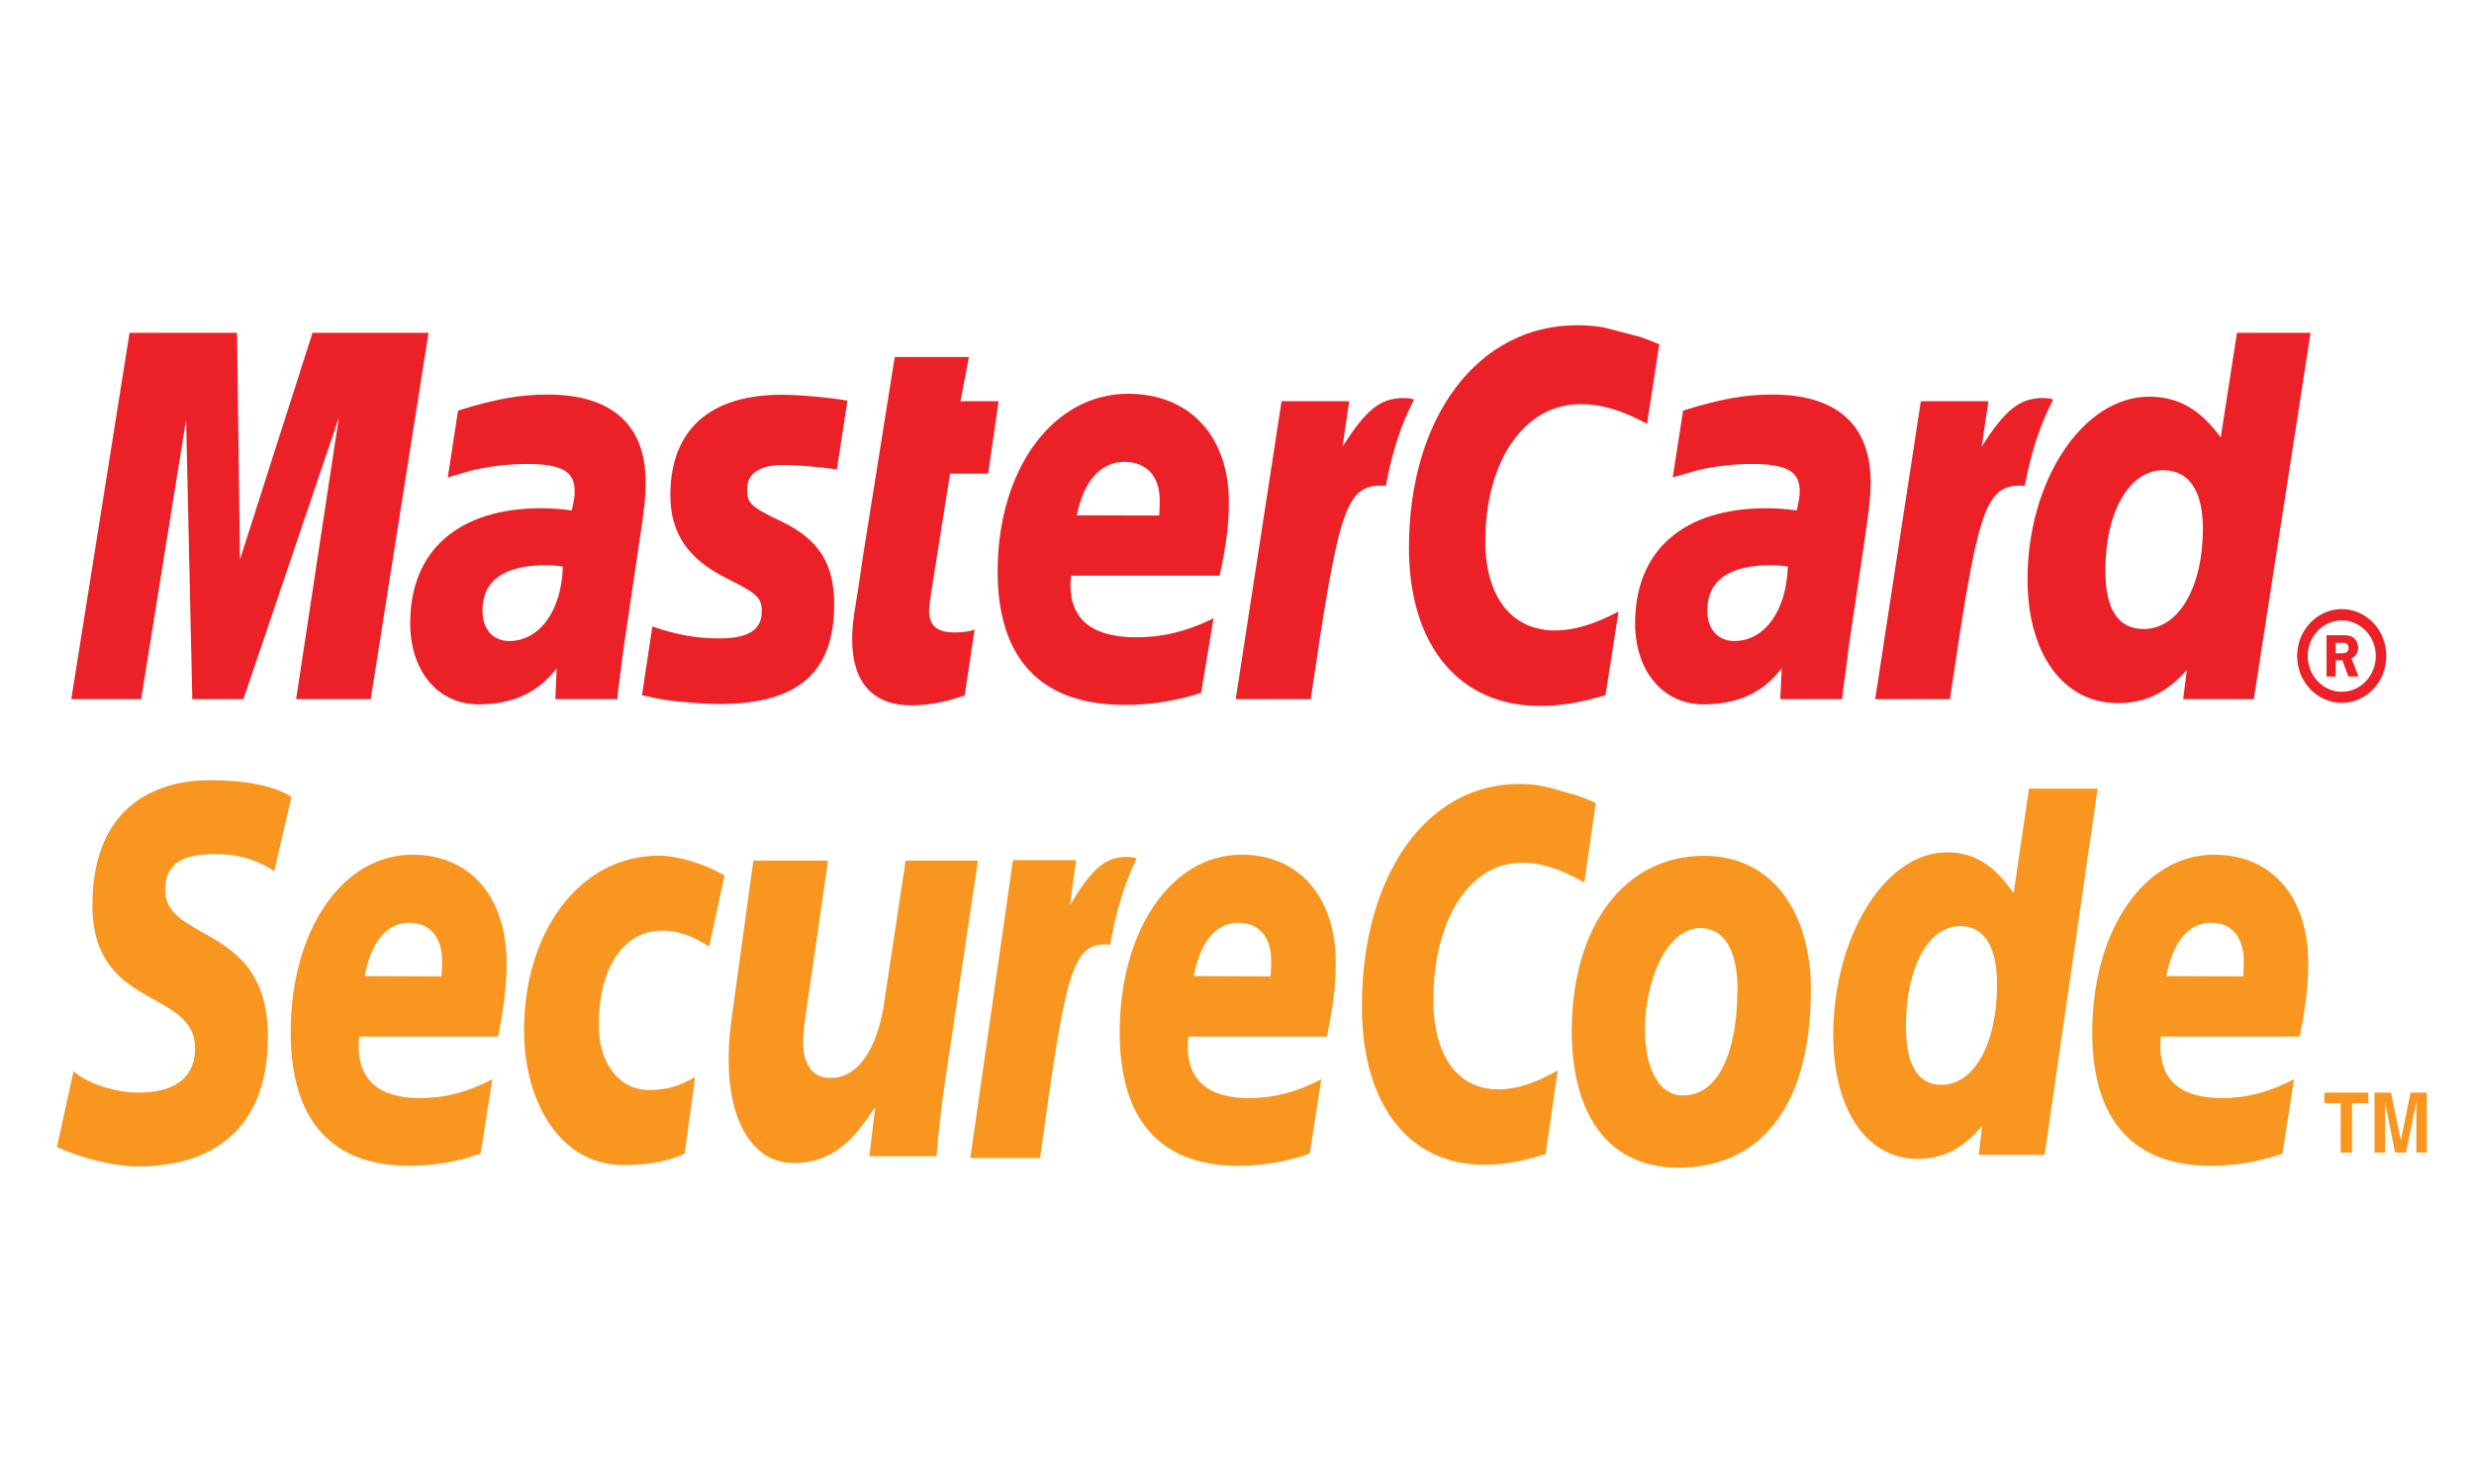 <?xml version="1.0" encoding="utf-8"?>
<!-- Generator: Adobe Illustrator 16.0.0, SVG Export Plug-In . SVG Version: 6.00 Build 0)  -->
<!DOCTYPE svg PUBLIC "-//W3C//DTD SVG 1.1//EN" "http://www.w3.org/Graphics/SVG/1.1/DTD/svg11.dtd">
<svg version="1.1" id="Layer_1" xmlns="http://www.w3.org/2000/svg" xmlns:xlink="http://www.w3.org/1999/xlink" x="0px" y="0px"
	 width="500px" height="300px" viewBox="0 0 500 300" enable-background="new 0 0 500 300" xml:space="preserve">
<g>
	<g>
		<g>
			<g>
				<path fill="#EC2127" d="M464.255,132.606c0-5.236,4.061-9.473,9.017-9.473c4.984,0,9.001,4.237,9.001,9.473
					c0,5.244-4.017,9.482-9.001,9.482C468.315,142.088,464.255,137.85,464.255,132.606L464.255,132.606z M473.272,139.844
					c3.79,0,6.881-3.251,6.881-7.238c0-3.966-3.091-7.188-6.881-7.188c-3.771,0-6.88,3.222-6.88,7.188
					C466.392,136.592,469.501,139.844,473.272,139.844L473.272,139.844z M472.045,136.759H470.2v-8.347h3.349
					c0.68,0,1.444,0.042,2.029,0.46c0.641,0.47,1.009,1.261,1.009,2.097c0,0.925-0.526,1.791-1.36,2.104l1.444,3.685h-2.054
					l-1.221-3.271h-1.352V136.759L472.045,136.759z M472.045,132.068h1.029c0.379,0,0.817,0.012,1.133-0.173
					c0.313-0.203,0.454-0.608,0.454-0.966c0-0.313-0.184-0.691-0.454-0.839c-0.274-0.187-0.829-0.145-1.153-0.145h-1.009V132.068
					L472.045,132.068z"/>
			</g>
			<path fill="#EC2127" d="M335.339,69.603l-2.47,16.067c-5.359-2.853-9.299-3.971-13.507-3.971
				c-11.229,0-19.172,11.417-19.172,27.714c0,11.258,5.331,18.041,14.1,18.041c3.721,0,7.813-1.195,12.815-3.817l-2.636,16.907
				c-5.534,1.592-9.146,2.159-13.331,2.159c-16.267,0-26.384-12.27-26.384-31.965c0-26.493,13.979-44.993,33.977-44.993
				c2.585,0,4.892,0.253,6.767,0.796l6.218,1.63C333.566,68.903,333.981,69.015,335.339,69.603L335.339,69.603z"/>
			<path fill="#EC2127" d="M285.268,80.615c-0.472-0.09-0.996-0.155-1.543-0.155c-4.97,0-7.78,2.629-12.395,9.805l1.34-9.153
				h-13.665l-9.264,60.228h15.16c5.42-36.812,6.806-43.168,14.073-43.168c0.442,0,0.482,0,1.104,0.061
				c1.339-7.257,3.175-12.593,5.706-17.46L285.268,80.615L285.268,80.615z"/>
			<path fill="#EC2127" d="M194.954,140.604c-4.102,1.365-7.343,1.986-10.824,1.986c-7.7,0-11.904-4.691-11.904-13.249
				c0-1.679,0.125-3.49,0.43-5.4l0.933-5.872l0.692-4.797l6.545-41.097h14.996l-1.719,8.937h7.718l-2.119,14.64h-7.7l-3.985,25.137
				c-0.137,1.109-0.252,1.928-0.252,2.495c0,3.084,1.573,4.463,5.14,4.463c1.74,0,3.051-0.182,4.06-0.563L194.954,140.604
				L194.954,140.604z"/>
			<path fill="#EC2127" d="M135.487,100.157c0,7.601,3.502,12.858,11.433,16.787c6.073,3.02,7.038,3.9,7.038,6.643
				c0,3.741-2.695,5.475-8.632,5.475c-4.477,0-8.664-0.748-13.487-2.411l-2.087,13.893l0.683,0.145l2.769,0.587
				c0.891,0.189,2.203,0.358,3.933,0.546c3.598,0.335,6.355,0.496,8.307,0.496c15.825,0,23.146-6.389,23.146-20.107
				c0-8.242-3.051-13.117-10.592-16.766c-6.292-2.999-7.007-3.705-7.007-6.501c0-3.268,2.496-4.946,7.343-4.946
				c2.956,0,6.964,0.351,10.79,0.896l2.15-13.908c-3.934-0.67-9.774-1.187-13.235-1.187
				C141.246,79.798,135.424,89.041,135.487,100.157L135.487,100.157z"/>
			<path fill="#EC2127" d="M455.498,141.34H441.22l0.748-5.901c-4.157,4.662-8.425,6.696-13.938,6.696
				c-11.034,0-18.265-9.942-18.265-25.001c0-20.033,11.236-36.947,24.579-36.947c5.862,0,10.294,2.539,14.469,8.245l3.283-21.158
				h14.871L455.498,141.34L455.498,141.34z M433.233,127.159c7.049,0,11.974-8.37,11.974-20.29c0-7.655-2.812-11.824-8.024-11.824
				c-6.835,0-11.693,8.403-11.693,20.255C425.489,123.188,428.103,127.159,433.233,127.159L433.233,127.159z"/>
			<path fill="#EC2127" d="M242.737,140.075c-5.161,1.621-10.15,2.44-15.5,2.418c-16.823,0-25.613-9.258-25.613-26.96
				c0-20.698,11.181-35.933,26.378-35.933c12.396,0,20.357,8.539,20.357,21.921c0,4.431-0.537,8.751-1.879,14.856h-29.996
				c-0.125,0.917-0.145,1.336-0.145,1.869c0,7.039,4.487,10.584,13.267,10.584c5.381,0,10.225-1.167,15.649-3.831L242.737,140.075
				L242.737,140.075z M234.274,104.21c0.086-1.258,0.106-2.284,0.106-3.047c0-4.923-2.656-7.796-7.143-7.796
				c-4.785,0-8.213,3.838-9.618,10.803L234.274,104.21L234.274,104.21z"/>
			<polygon fill="#EC2127" points="74.92,141.34 59.848,141.34 68.48,84.425 49.193,141.34 38.864,141.34 37.615,84.76 
				28.522,141.34 14.405,141.34 26.183,67.274 47.904,67.274 48.501,113.106 63.161,67.274 86.603,67.274 			"/>
			<path fill="#EC2127" d="M113.757,114.511c-1.595-0.189-2.297-0.259-3.378-0.259c-8.547,0-12.879,3.11-12.879,9.194
				c0,3.75,2.129,6.14,5.422,6.14C109.058,129.586,113.506,123.446,113.757,114.511L113.757,114.511z M124.728,141.34h-12.493
				l0.273-6.253c-3.807,4.987-8.894,7.3-15.806,7.3c-8.202,0-13.801-6.712-13.801-16.409c0-14.703,9.785-23.24,26.513-23.24
				c1.708,0,3.891,0.133,6.135,0.447c0.471-1.992,0.598-2.852,0.598-3.908c0-3.978-2.621-5.487-9.692-5.487
				c-4.267,0-9.166,0.649-12.542,1.72l-2.098,0.608l-1.321,0.39l2.076-13.508c7.532-2.341,12.491-3.243,18.081-3.243
				c12.963,0,19.833,6.117,19.833,17.659c0,2.999-0.22,5.223-1.247,11.948l-3.157,21.34l-0.515,3.854l-0.387,3.069l-0.263,2.097
				L124.728,141.34L124.728,141.34z"/>
			<path fill="#EC2127" d="M361.323,114.511c-1.569-0.189-2.297-0.259-3.35-0.259c-8.583,0-12.928,3.11-12.928,9.194
				c0,3.75,2.153,6.14,5.446,6.14C356.657,129.586,361.055,123.446,361.323,114.511L361.323,114.511z M372.305,141.34h-12.509
				l0.29-6.253c-3.803,4.987-8.901,7.3-15.803,7.3c-8.202,0-13.825-6.712-13.825-16.409c0-14.703,9.776-23.24,26.536-23.24
				c1.699,0,3.902,0.133,6.132,0.447c0.463-1.992,0.599-2.852,0.599-3.908c0-3.978-2.62-5.487-9.689-5.487
				c-4.294,0-9.18,0.649-12.525,1.72l-2.146,0.608l-1.305,0.39l2.099-13.508c7.542-2.341,12.488-3.243,18.041-3.243
				c12.983,0,19.853,6.117,19.853,17.659c0,2.999-0.26,5.223-1.237,11.948l-3.18,21.34l-0.467,3.854l-0.423,3.069l-0.275,2.097
				L372.305,141.34L372.305,141.34z"/>
			<path fill="#EC2127" d="M414.446,80.615c-0.448-0.09-0.941-0.155-1.52-0.155c-4.952,0-7.783,2.629-12.421,9.805l1.346-9.153
				h-13.646l-9.226,60.228h15.107c5.426-36.812,6.851-43.168,14.068-43.168c0.468,0,0.438-0.043,1.056,0.061
				c1.368-7.257,3.212-12.593,5.746-17.46L414.446,80.615L414.446,80.615z"/>
		</g>
		<g>
			<path fill="#F89620" d="M351.143,199.752c0,13.653-4.227,21.693-10.89,21.693c-4.863,0.15-7.813-5.272-7.813-13.378
				c0-9.589,4.309-20.456,11.222-20.456C349.219,187.612,351.143,193.5,351.143,199.752L351.143,199.752z M365.98,200.003
				c0-15.178-7.5-26.99-21.593-26.99c-16.227,0-26.735,14.365-26.735,35.513c0,15.141,6.212,27.519,21.572,27.519
				C354.728,236.044,365.98,225.069,365.98,200.003L365.98,200.003z"/>
			<path fill="#F89620" d="M322.502,162.359l-2.307,16.049c-5.015-2.831-8.665-4.007-12.609-4.007
				c-10.54,0-17.903,11.464-17.903,27.764c0,11.252,4.931,18.06,13.144,18.06c3.503,0,7.335-1.195,11.985-3.821l-2.443,16.897
				c-5.214,1.606-8.617,2.155-12.487,2.155c-15.188,0-24.647-12.274-24.647-31.972c0-26.505,13.057-45.003,31.756-45.003
				c2.422,0,4.564,0.307,6.335,0.796l5.771,1.638C320.876,161.62,321.244,161.746,322.502,162.359L322.502,162.359z"/>
			<path fill="#F89620" d="M229.219,173.387c-0.43-0.118-0.926-0.166-1.448-0.166c-4.575,0-7.257,2.641-11.545,9.792l1.248-9.137
				h-12.756l-8.611,60.234h14.086c5.066-36.849,6.407-43.188,13.163-43.188c0.399,0,0.439,0,1.028,0.068
				c1.27-7.287,2.981-12.623,5.35-17.5L229.219,173.387L229.219,173.387z"/>
			<path fill="#F89620" d="M413.219,233.467h-13.31l0.685-5.88c-3.871,4.637-7.898,6.688-13.051,6.688
				c-10.264,0-17.04-9.958-17.04-25.013c0-19.999,10.518-36.964,22.954-36.964c5.489,0,9.651,2.593,13.5,8.301l3.105-21.178h13.866
				L413.219,233.467L413.219,233.467z M392.395,219.298c6.634,0,11.209-8.361,11.209-20.296c0-7.675-2.613-11.797-7.459-11.797
				c-6.407,0-10.959,8.373-10.959,20.264C385.186,215.319,387.629,219.298,392.395,219.298L392.395,219.298z"/>
			<path fill="#F89620" d="M97.123,233.219c-4.792,1.653-9.46,2.452-14.431,2.452c-15.732,0-23.943-9.278-23.943-26.974
				c0-20.671,10.445-35.917,24.625-35.917c11.611,0,19.014,8.523,19.014,21.904c0,4.425-0.504,8.759-1.708,14.866H72.601
				c-0.085,0.899-0.116,1.346-0.116,1.871c0,7.022,4.207,10.565,12.377,10.565c5.035,0,9.586-1.174,14.631-3.814L97.123,233.219
				L97.123,233.219z M89.245,197.382c0.064-1.273,0.105-2.286,0.105-3.06c0-4.912-2.474-7.785-6.66-7.785
				c-4.499,0-7.7,3.864-8.987,10.782L89.245,197.382L89.245,197.382z"/>
			<path fill="#F89620" d="M264.694,233.219c-4.806,1.653-9.484,2.452-14.438,2.452c-15.764,0-23.964-9.278-23.964-26.974
				c0-20.671,10.457-35.917,24.625-35.917c11.613,0,19.04,8.523,19.04,21.904c0,4.425-0.526,8.759-1.773,14.866h-28.016
				c-0.086,0.899-0.138,1.346-0.138,1.871c0,7.022,4.196,10.565,12.364,10.565c5.037,0,9.602-1.174,14.647-3.814L264.694,233.219
				L264.694,233.219z M256.772,197.382c0.094-1.273,0.146-2.286,0.146-3.06c0-4.912-2.495-7.785-6.662-7.785
				c-4.501,0-7.697,3.864-9,10.782L256.772,197.382L256.772,197.382z"/>
			<path fill="#F89620" d="M461.286,233.219c-4.867,1.653-9.484,2.452-14.474,2.452c-15.729,0-23.964-9.278-23.964-26.974
				c0-20.671,10.479-35.917,24.646-35.917c11.609,0,19.007,8.523,19.007,21.904c0,4.425-0.482,8.759-1.732,14.866h-28.045
				c-0.097,0.899-0.118,1.346-0.118,1.871c0,7.022,4.209,10.565,12.379,10.565c5.04,0,9.584-1.174,14.64-3.814L461.286,233.219
				L461.286,233.219z M453.368,197.382c0.063-1.273,0.102-2.286,0.102-3.06c0-4.912-2.462-7.785-6.657-7.785
				c-4.499,0-7.686,3.864-8.991,10.782L453.368,197.382L453.368,197.382z"/>
			<path fill="#F89620" d="M55.423,176.11c-2.758-1.845-6.492-3.457-11.768-3.457c-5.695,0-10.277,1.181-10.277,7.239
				c0,10.702,20.765,6.706,20.765,29.621c0,20.871-13.706,26.281-26.104,26.281c-5.516,0-11.862-1.823-16.539-3.902l3.367-15.337
				c2.822,2.564,8.516,4.321,13.172,4.321c4.437,0,11.389-1.214,11.389-8.957c0-12.125-20.753-7.615-20.753-28.898
				c0-19.469,12.124-25.3,23.818-25.3c6.586,0,12.774,0.968,16.403,3.379L55.423,176.11L55.423,176.11z"/>
			<path fill="#F89620" d="M138.37,233.197c-2.906,1.398-6.785,2.317-12.512,2.317c-12.313,0-19.948-12.307-19.948-27.289
				c0-19.61,11.044-35.253,27.3-35.253c3.545,0,8.957,1.533,13.225,4.007l-3.115,14.385c-3.022-1.985-6.167-3.247-9.407-3.247
				c-7.532,0-12.911,6.901-12.911,19.271c0,7.12,3.901,12.962,10.067,12.962c3.67,0,6.252-0.775,9.41-2.621L138.37,233.197
				L138.37,233.197z"/>
			<path fill="#F89620" d="M191.064,218.115c-0.724,5.182-1.395,10.211-1.794,15.616h-13.561l1.144-9.735h-0.138
				c-4.247,6.617-8.642,11.122-16.319,11.122c-8.514,0-13.129-8.959-13.129-20.66c0-4.033,0.251-6.309,1.152-12.608l3.839-27.877
				h15.092l-4.049,27.961c-0.409,3.004-0.985,5.983-0.985,9.09c0,3.523,1.604,7.089,5.674,6.87c6.187,0,9.837-7.567,10.876-16.397
				l4.165-27.523h14.609L191.064,218.115L191.064,218.115z"/>
			<g>
				<polygon fill="#F89620" points="475.345,233.003 473.064,233.003 473.064,223.014 469.763,223.014 469.763,220.876 
					478.645,220.876 478.645,223.014 475.345,223.014 				"/>
				<polygon fill="#F89620" points="490.474,233.003 488.344,233.003 488.344,222.865 488.312,222.865 486.277,233.003 
					484.04,233.003 482.052,222.865 482.019,222.865 482.019,233.003 479.892,233.003 479.892,220.876 483.22,220.876 
					485.2,230.436 485.231,230.436 487.175,220.876 490.474,220.876 				"/>
			</g>
		</g>
	</g>
</g>
</svg>

